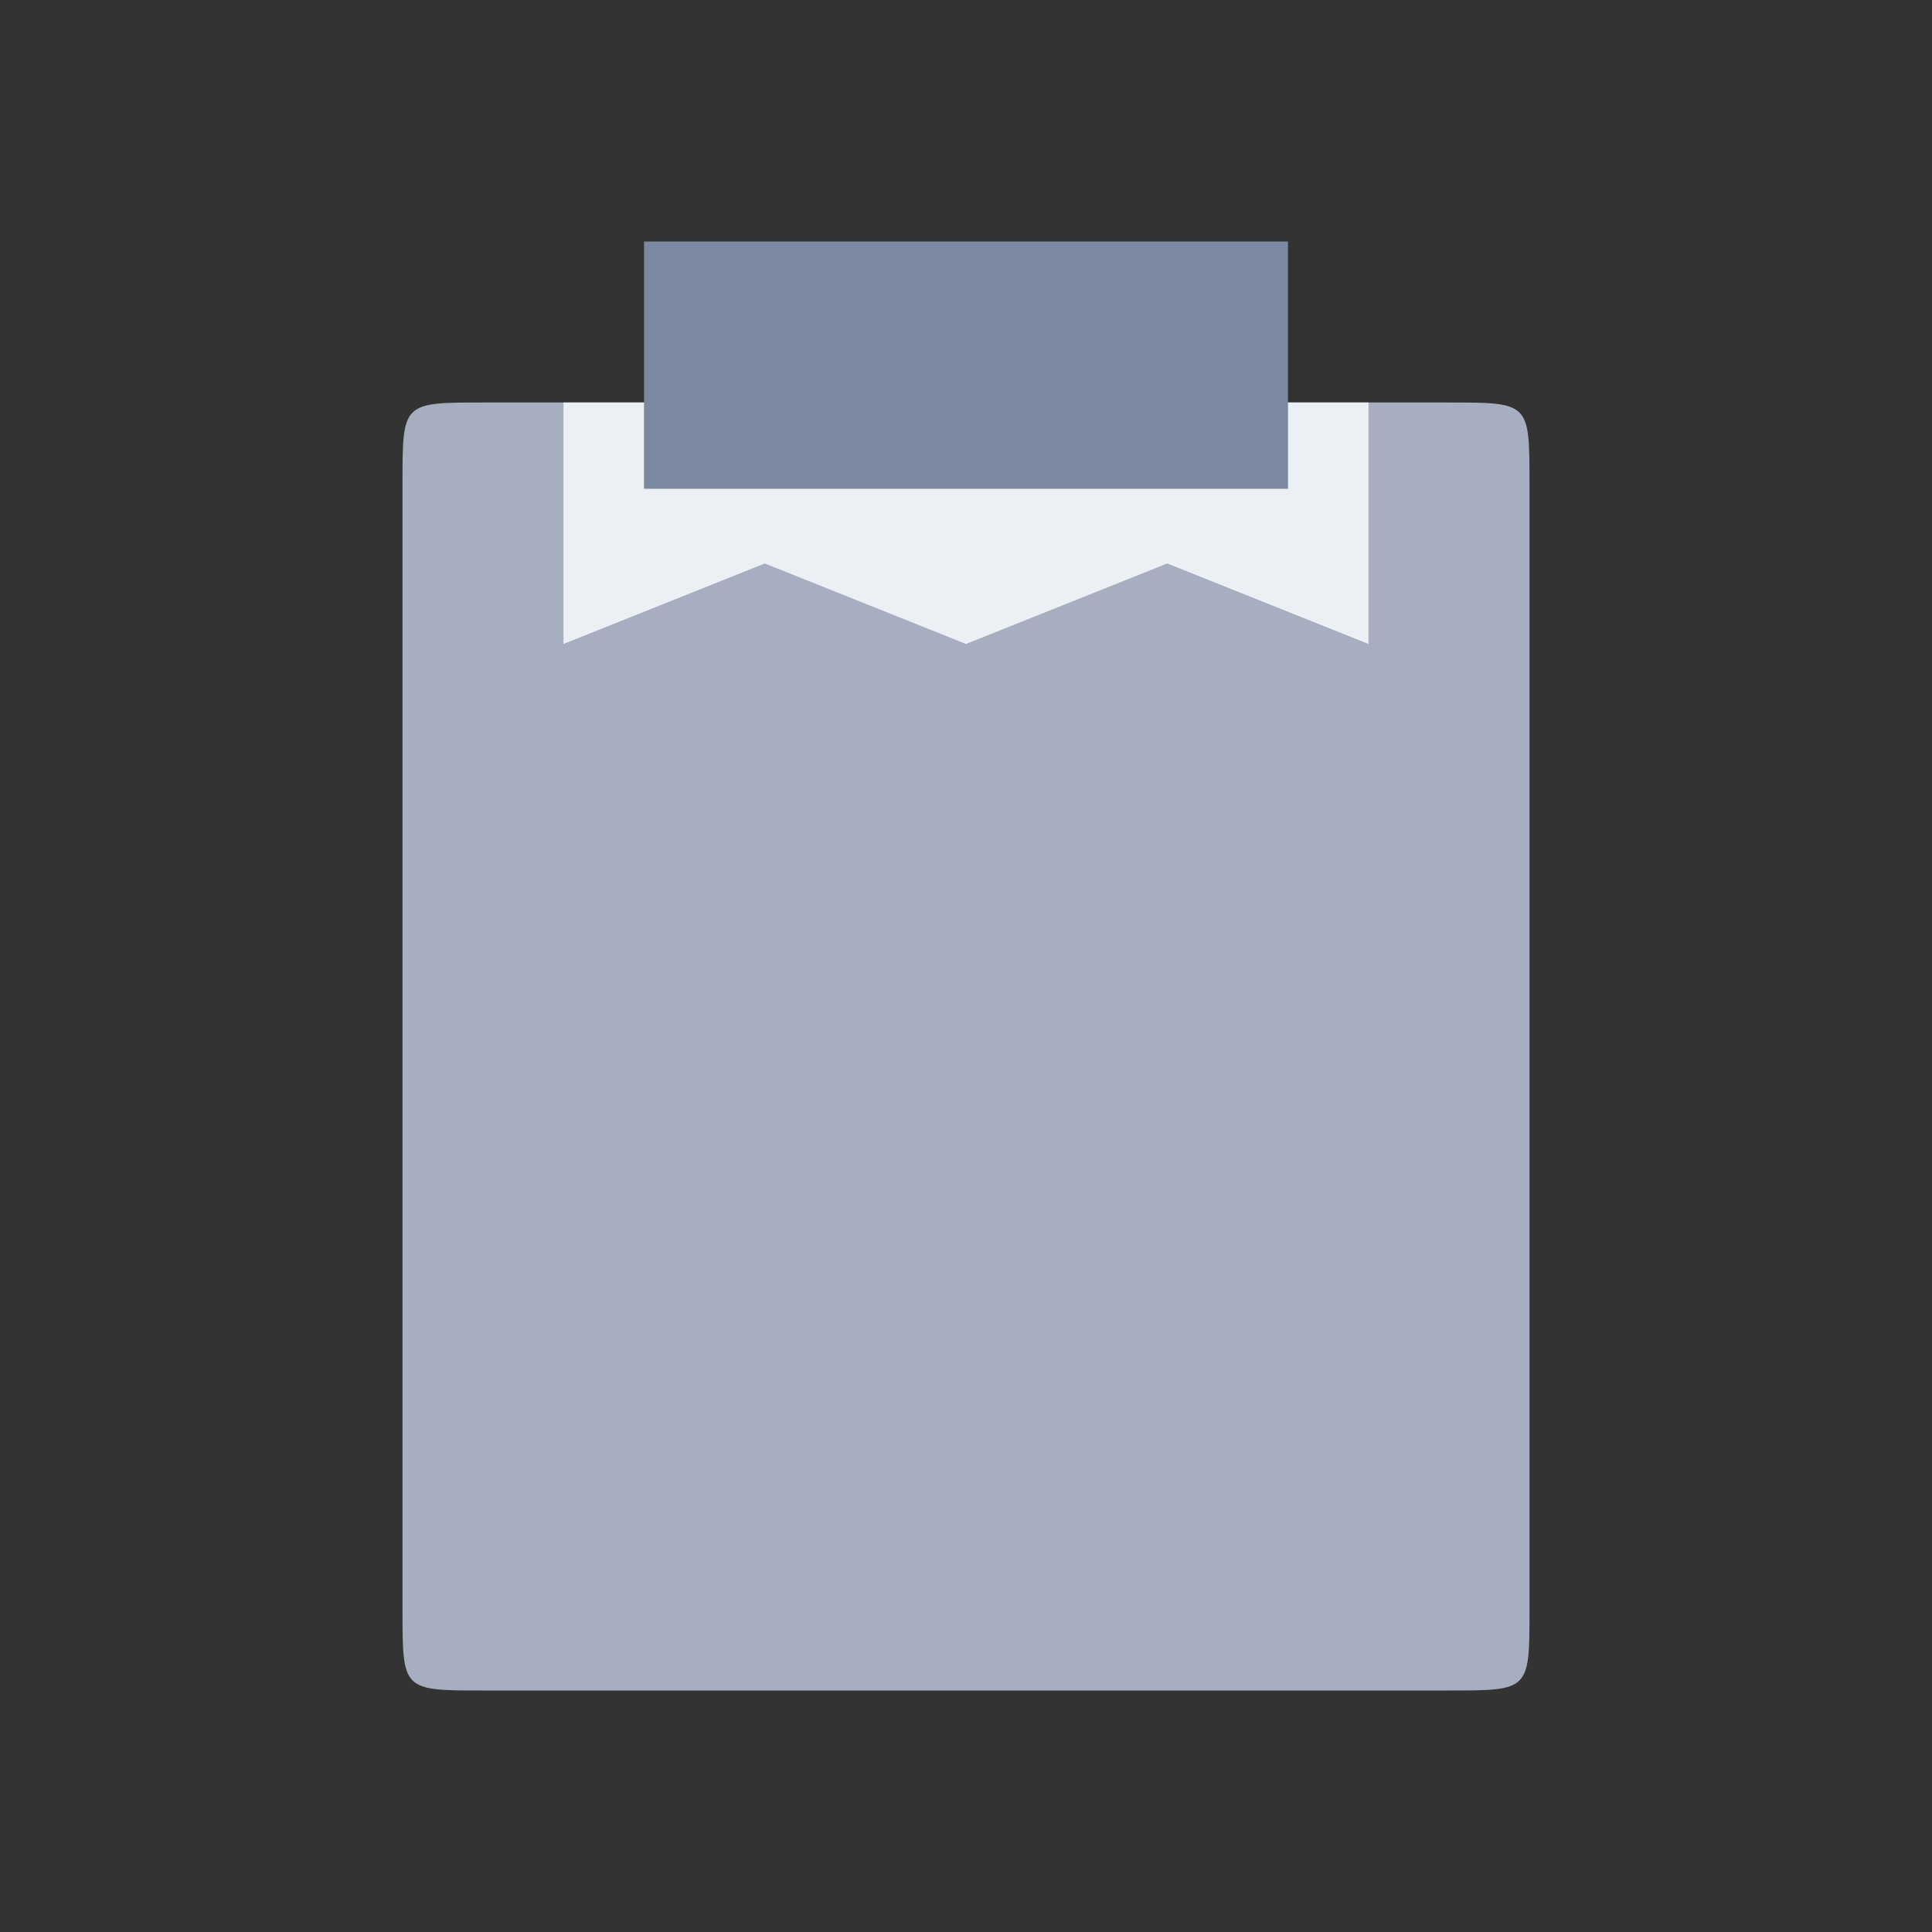 <svg xmlns="http://www.w3.org/2000/svg" viewBox="0 0 48 48">
 <rect x="0" y="0" width="48" height="48" fill="#333333" stroke="none"/>
 <path d="m 36 10 c 2 0 2 0 2 2 l 0 28 c 0 2 0 2 -2 2 l -24 0 c -2 0 -2 0 -2 -2 l 0 -28 c 0 -2 0 -2 2 -2" style="fill:#a6aebf;fill-opacity:1;stroke:none;fill-rule:evenodd"/>
 <path d="m 34 10 -20 0 0 6 5 -2 5 2 5 -2 5 2" style="fill:#eceff4;fill-opacity:1;stroke:none;fill-rule:nonzero"/>
 <path d="m 16,6 0,6.143 16,0 L 32,6" style="fill:#7b88a1;fill-opacity:1;stroke:none;fill-rule:nonzero"/>
</svg>
